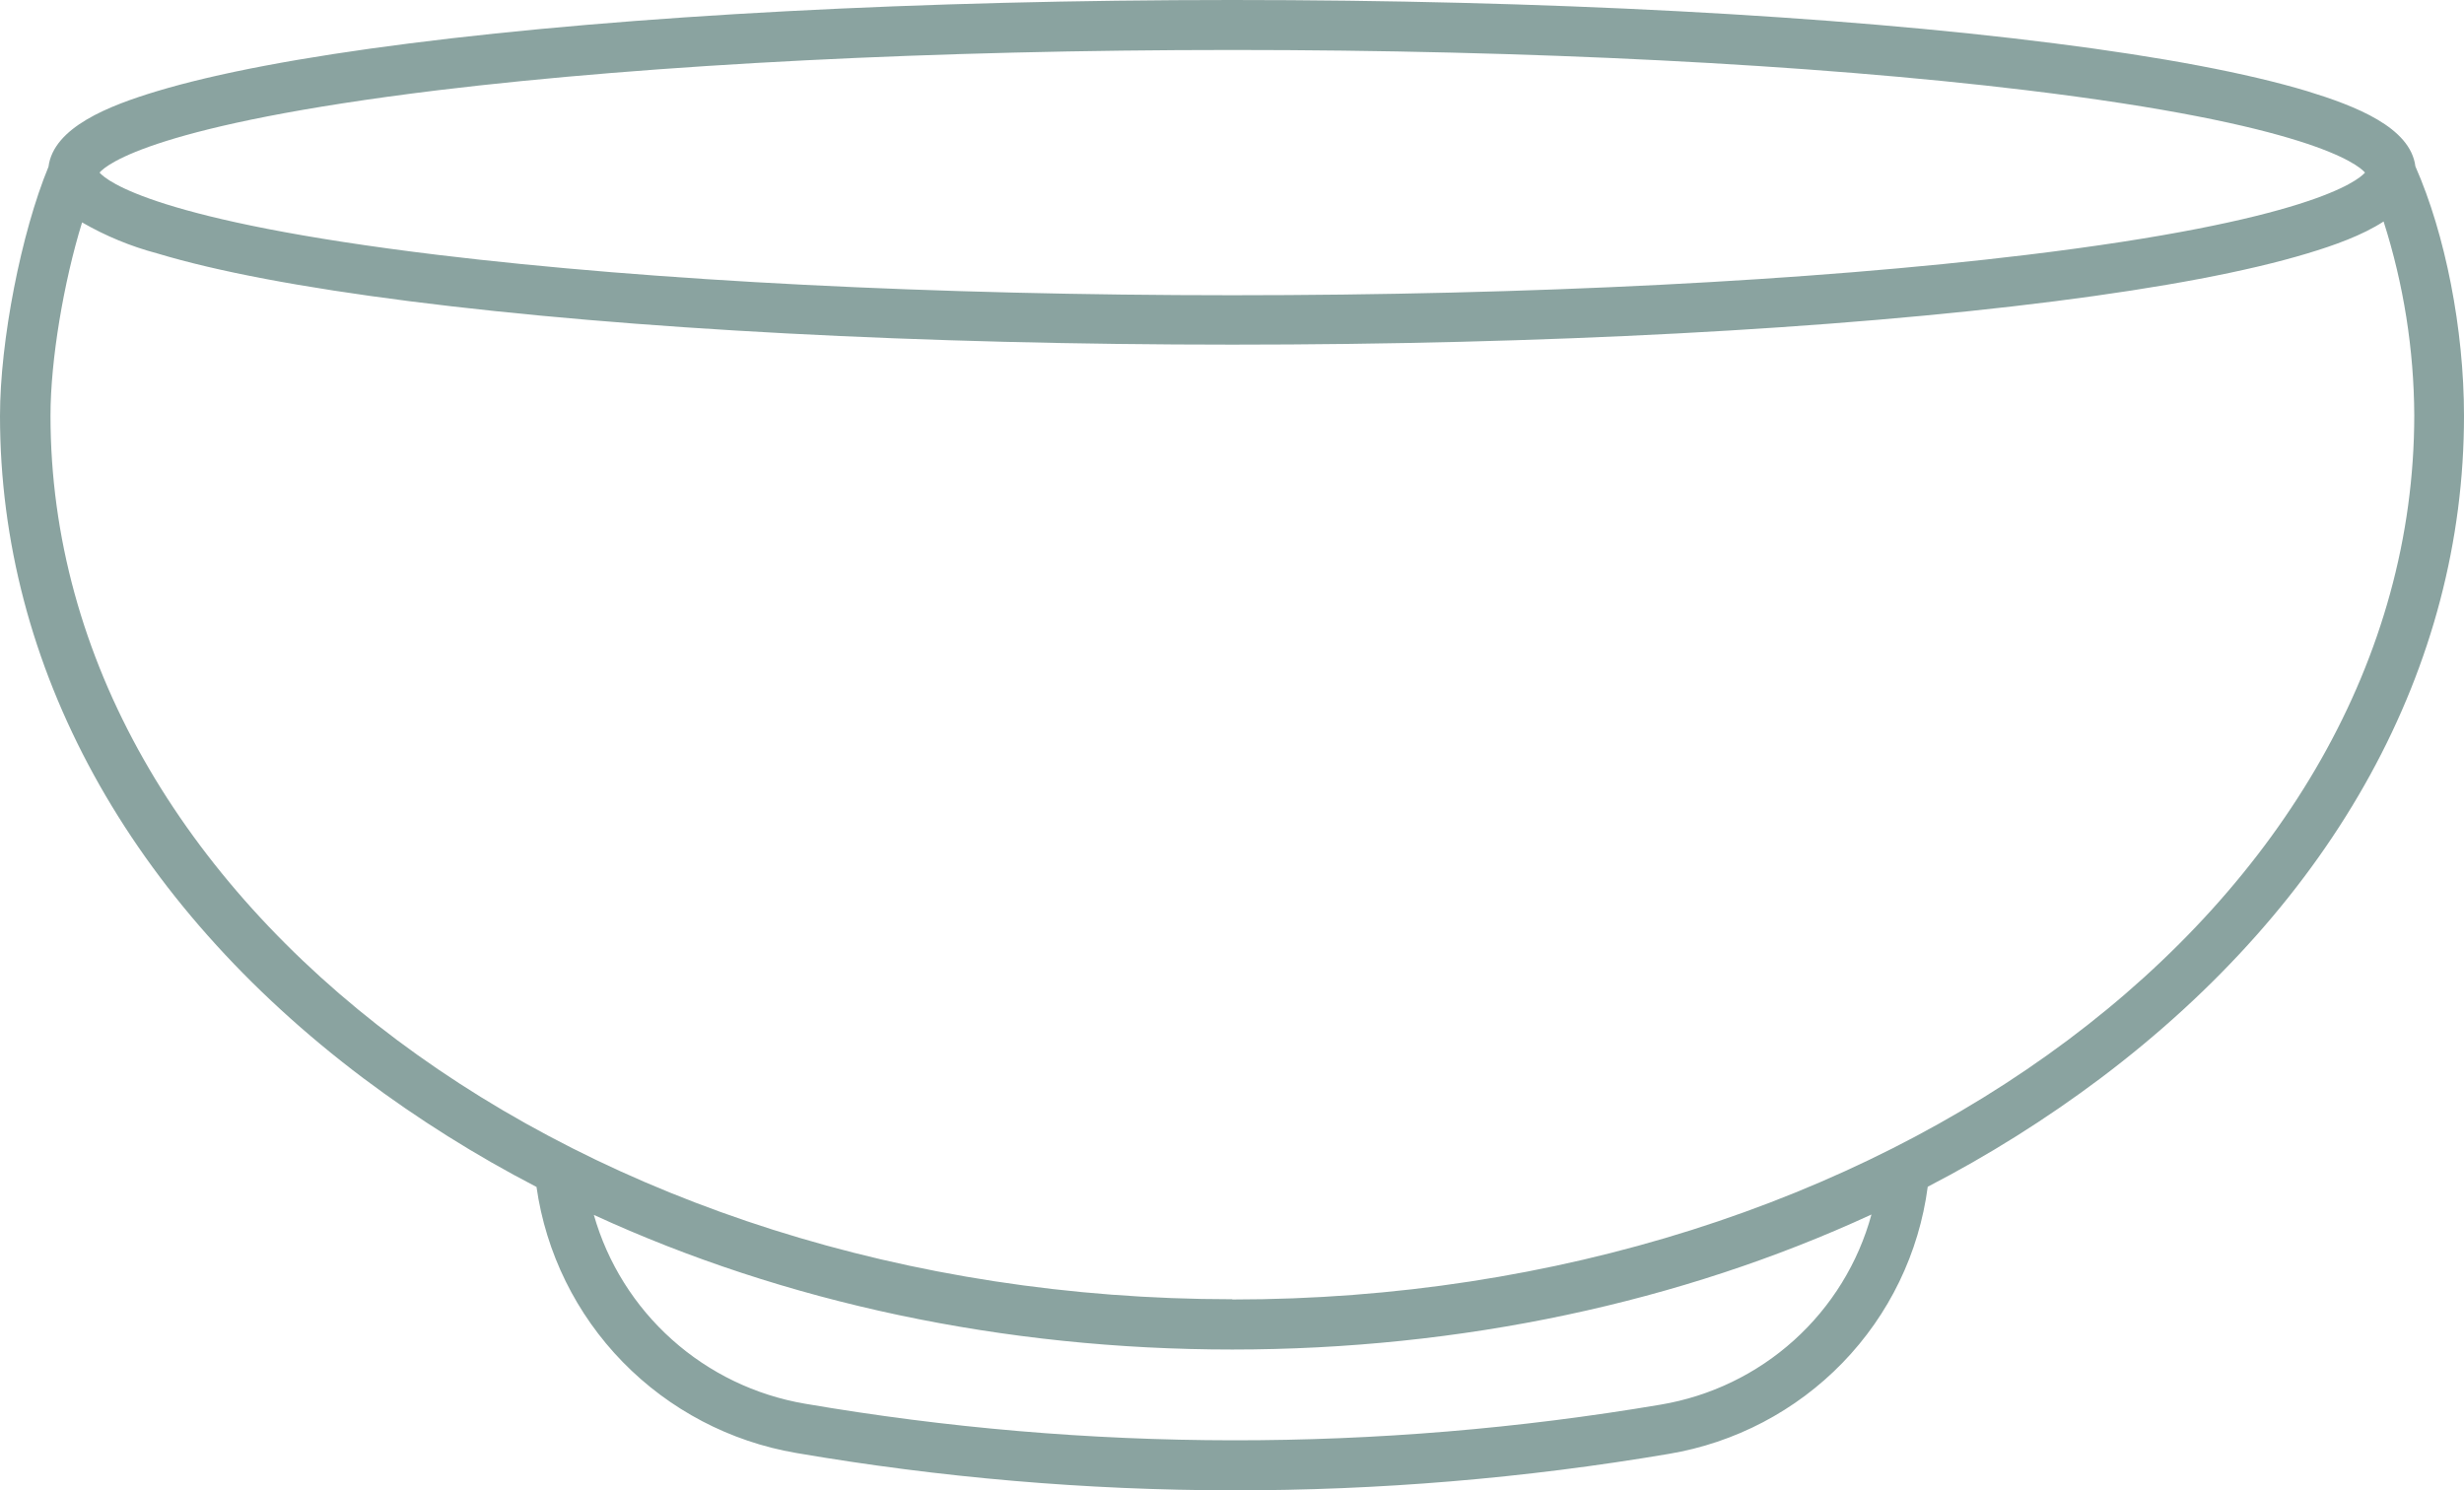 <svg xmlns="http://www.w3.org/2000/svg" width="81" height="49" viewBox="0 0 81 49" fill="none">
    <path d="M75.849 2.998C73.886 2.407 71.094 1.877 67.551 1.427C60.321 0.505 50.718 0 40.506 0C30.295 0 20.694 0.507 13.461 1.427C9.917 1.877 7.124 2.407 5.161 2.998C3.571 3.477 1.76 4.188 1.594 5.482C0.697 7.652 0 11.211 0 13.672C0 21.916 4.243 29.65 11.947 35.452C13.741 36.797 15.644 37.992 17.637 39.025C17.945 41.194 18.938 43.209 20.472 44.781C22.006 46.353 24.002 47.4 26.172 47.771C35.663 49.399 45.362 49.41 54.856 47.802C57.034 47.438 59.037 46.388 60.57 44.807C62.103 43.226 63.085 41.197 63.371 39.018C65.361 37.989 67.261 36.796 69.051 35.452C76.757 29.65 81 21.916 81 13.672C81 10.819 80.385 7.697 79.402 5.47C79.24 4.184 77.435 3.485 75.849 2.998ZM14.412 2.965C21.482 2.113 30.752 1.643 40.508 1.643C50.265 1.643 59.534 2.111 66.605 2.965C75.88 4.086 77.501 5.394 77.746 5.674C77.501 5.953 75.88 7.261 66.605 8.382C59.534 9.236 50.267 9.707 40.508 9.707C30.749 9.707 21.482 9.236 14.412 8.382C5.136 7.261 3.516 5.953 3.272 5.674C3.516 5.394 5.136 4.096 14.412 2.965ZM54.592 46.182C45.28 47.756 35.767 47.746 26.459 46.151C24.832 45.873 23.317 45.142 22.09 44.043C20.862 42.945 19.972 41.524 19.522 39.944C25.787 42.827 32.993 44.37 40.508 44.37C48.023 44.37 55.26 42.823 61.521 39.931C61.088 41.523 60.204 42.957 58.976 44.065C57.748 45.173 56.227 45.907 54.592 46.182ZM40.508 42.717C19.087 42.717 1.66 29.674 1.66 13.664C1.66 11.83 2.096 9.264 2.698 7.312C3.472 7.759 4.302 8.102 5.167 8.331C7.13 8.924 9.923 9.452 13.467 9.904C20.696 10.825 30.299 11.331 40.512 11.331C50.726 11.331 60.327 10.825 67.557 9.904C71.102 9.452 73.892 8.924 75.855 8.331C76.724 8.07 77.658 7.738 78.357 7.282C79.015 9.343 79.355 11.492 79.365 13.654C79.359 29.693 61.931 42.725 40.508 42.725V42.717Z" fill="#8AA3A0"/>
</svg>